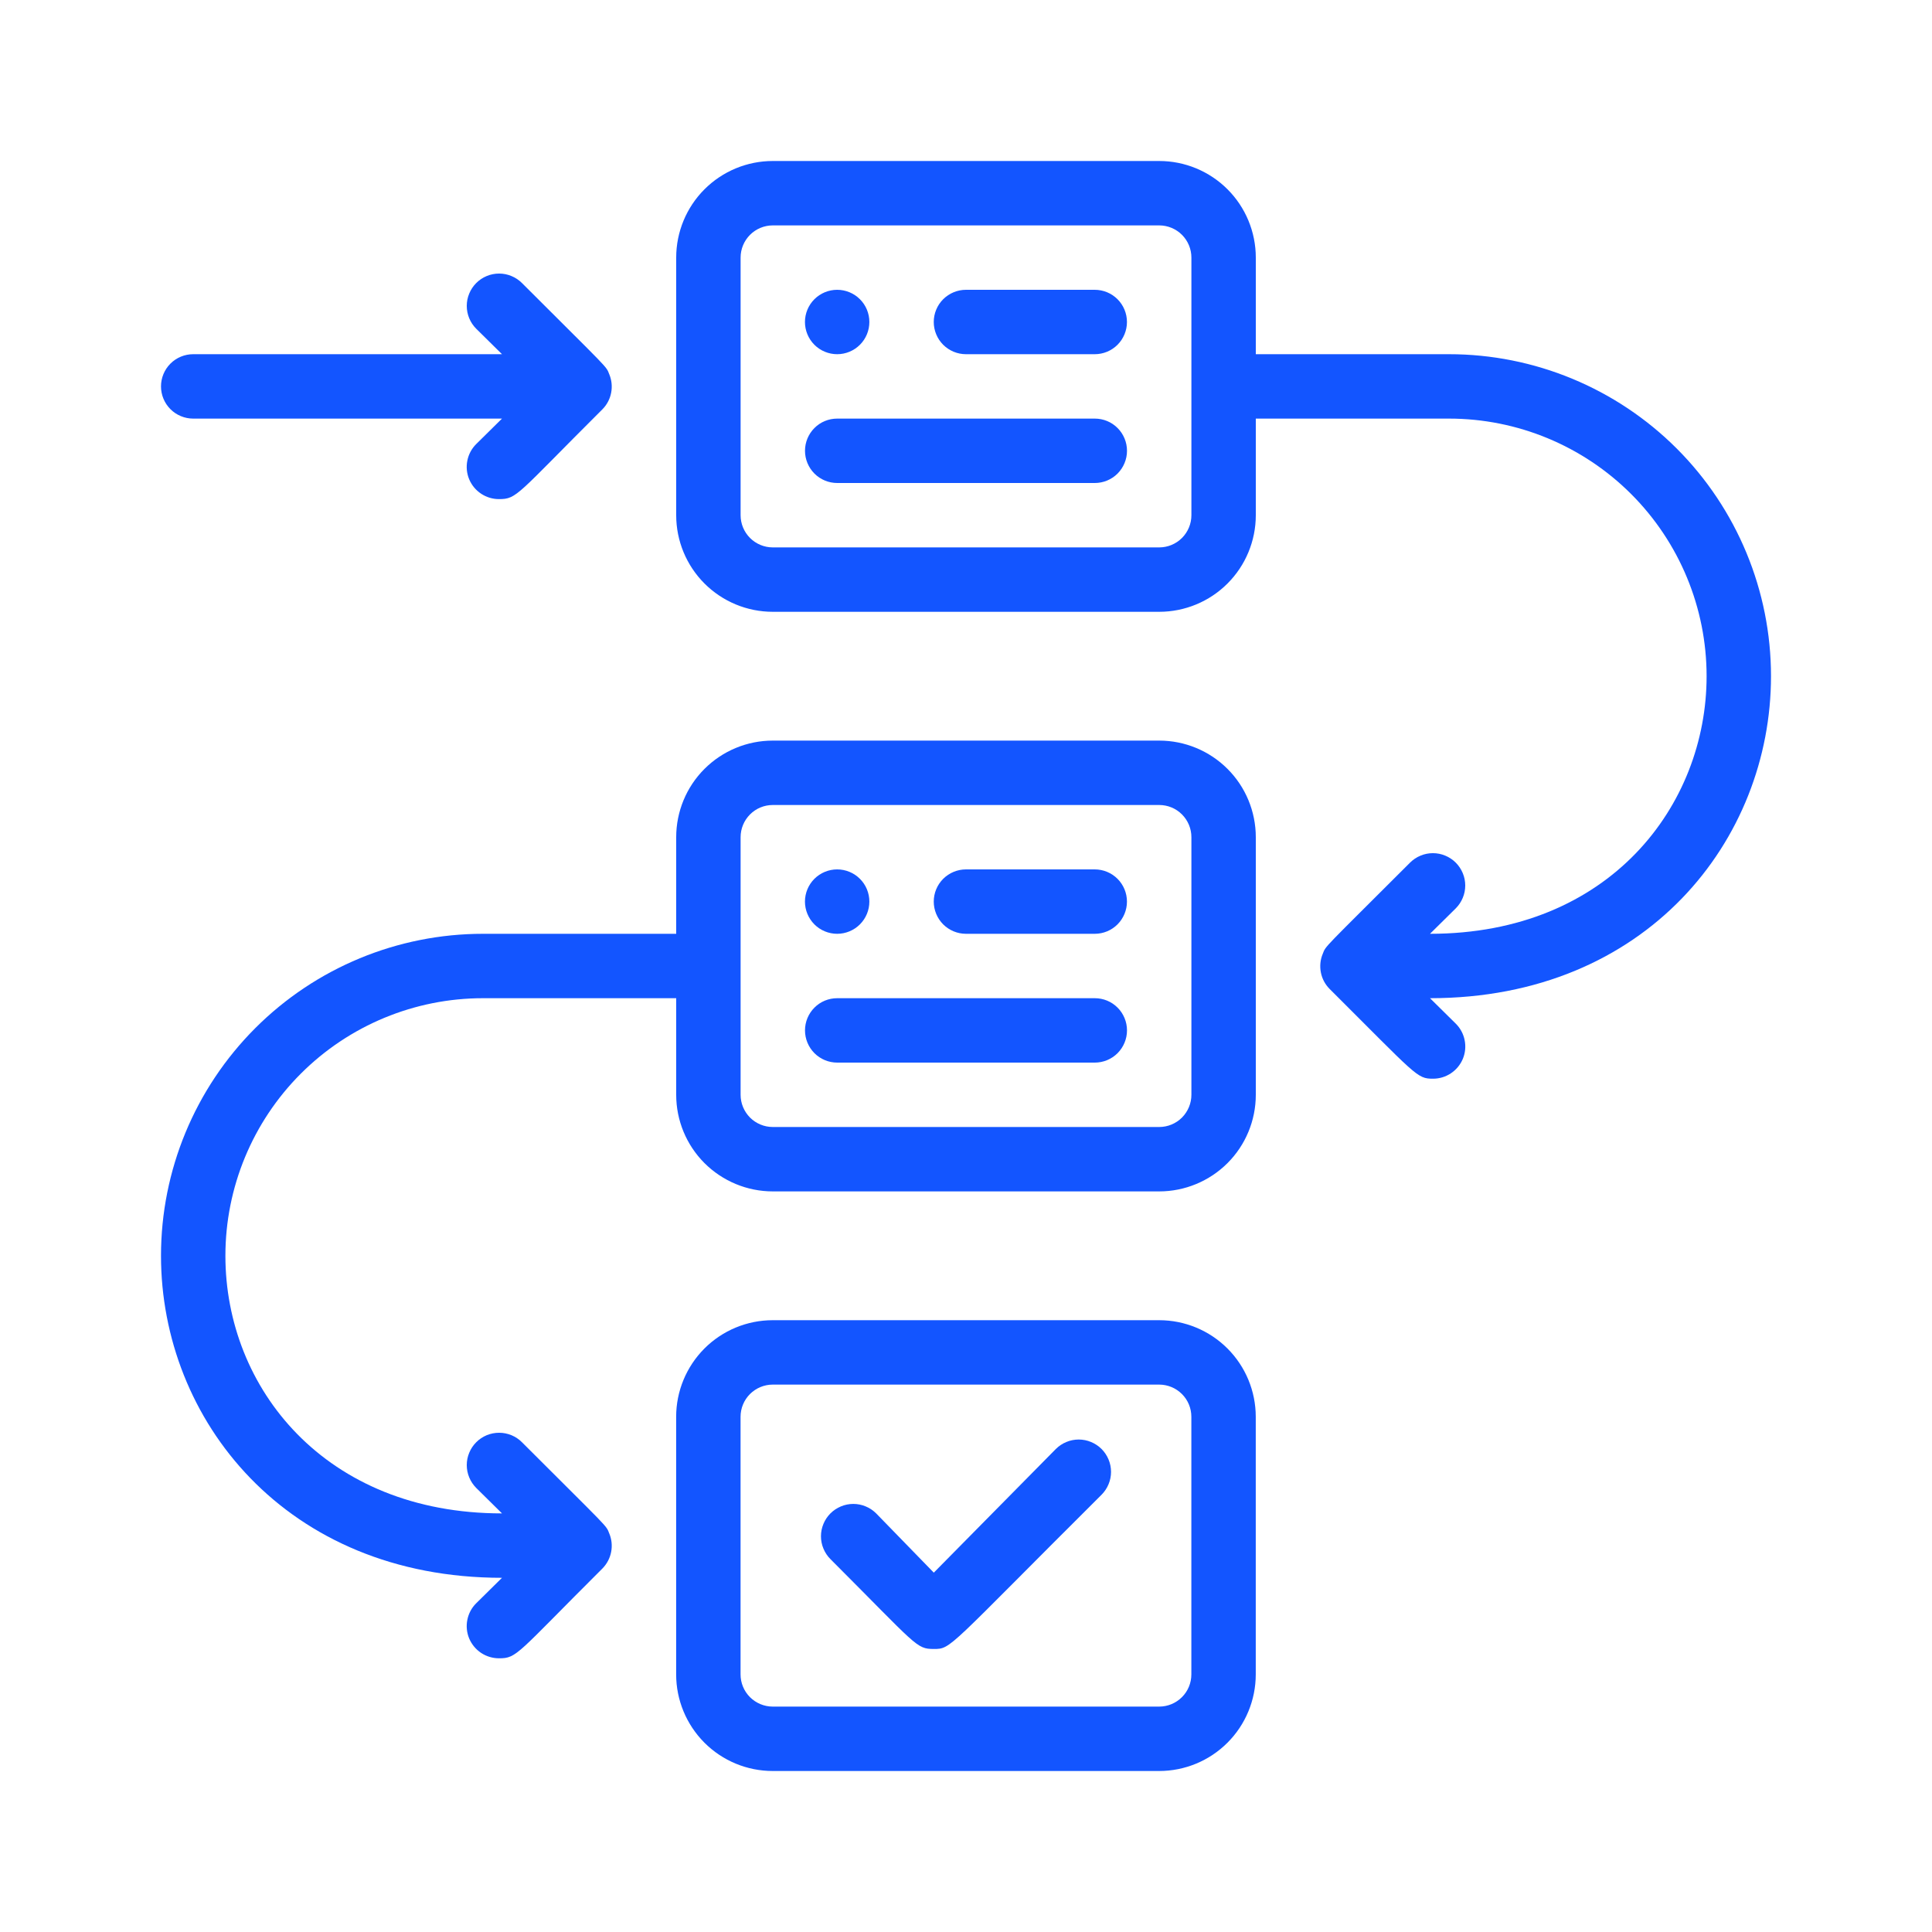 <svg xmlns="http://www.w3.org/2000/svg" width="42" height="42" viewBox="0 0 42 42" fill="none">
  <path d="M25.2 16.1H16.8C16.243 16.1 15.709 16.321 15.315 16.715C14.921 17.108 14.7 17.643 14.7 18.2V20.3H10.5C8.643 20.3 6.863 21.037 5.55 22.35C4.237 23.663 3.5 25.443 3.5 27.3C3.5 30.856 6.209 34.3 10.913 34.3L10.353 34.853C10.254 34.95 10.187 35.076 10.16 35.212C10.132 35.348 10.146 35.49 10.199 35.618C10.253 35.746 10.343 35.856 10.459 35.933C10.575 36.01 10.711 36.05 10.85 36.05C11.242 36.05 11.228 35.959 13.097 34.097C13.194 33.998 13.26 33.873 13.286 33.737C13.312 33.602 13.298 33.461 13.244 33.334C13.174 33.152 13.244 33.25 11.347 31.353C11.282 31.287 11.204 31.236 11.119 31.2C11.034 31.165 10.942 31.147 10.85 31.147C10.758 31.147 10.666 31.165 10.581 31.2C10.496 31.236 10.418 31.287 10.353 31.353C10.288 31.418 10.236 31.495 10.201 31.581C10.165 31.666 10.147 31.757 10.147 31.85C10.147 31.942 10.165 32.033 10.201 32.119C10.236 32.204 10.288 32.281 10.353 32.347L10.913 32.9C7.063 32.9 4.9 30.17 4.9 27.3C4.9 25.814 5.49 24.39 6.54 23.34C7.59 22.29 9.015 21.7 10.5 21.7H14.7V23.8C14.7 24.357 14.921 24.891 15.315 25.285C15.709 25.678 16.243 25.9 16.8 25.9H25.2C25.757 25.9 26.291 25.678 26.685 25.285C27.079 24.891 27.3 24.357 27.3 23.8V18.2C27.3 17.643 27.079 17.108 26.685 16.715C26.291 16.321 25.757 16.1 25.2 16.1ZM25.9 23.8C25.9 23.985 25.826 24.163 25.695 24.295C25.564 24.426 25.386 24.5 25.2 24.5H16.8C16.614 24.5 16.436 24.426 16.305 24.295C16.174 24.163 16.1 23.985 16.1 23.8V18.2C16.1 18.014 16.174 17.836 16.305 17.705C16.436 17.573 16.614 17.5 16.8 17.5H25.2C25.386 17.5 25.564 17.573 25.695 17.705C25.826 17.836 25.9 18.014 25.9 18.2V23.8Z" fill="#1355FF"/>
  <path d="M25.199 28.7H16.799C16.242 28.7 15.708 28.921 15.314 29.315C14.921 29.709 14.699 30.243 14.699 30.8V36.4C14.699 36.957 14.921 37.491 15.314 37.885C15.708 38.279 16.242 38.5 16.799 38.5H25.199C25.756 38.5 26.29 38.279 26.684 37.885C27.078 37.491 27.299 36.957 27.299 36.4V30.8C27.299 30.243 27.078 29.709 26.684 29.315C26.29 28.921 25.756 28.7 25.199 28.7ZM25.899 36.4C25.899 36.586 25.826 36.764 25.694 36.895C25.563 37.026 25.385 37.1 25.199 37.1H16.799C16.614 37.1 16.436 37.026 16.304 36.895C16.173 36.764 16.099 36.586 16.099 36.4V30.8C16.099 30.614 16.173 30.436 16.304 30.305C16.436 30.174 16.614 30.1 16.799 30.1H25.199C25.385 30.1 25.563 30.174 25.694 30.305C25.826 30.436 25.899 30.614 25.899 30.8V36.4ZM23.799 6.3H20.999C20.814 6.3 20.636 6.374 20.504 6.505C20.373 6.636 20.299 6.814 20.299 7C20.299 7.185 20.373 7.364 20.504 7.495C20.636 7.626 20.814 7.7 20.999 7.7H23.799C23.985 7.7 24.163 7.626 24.294 7.495C24.425 7.364 24.499 7.185 24.499 7C24.499 6.814 24.425 6.636 24.294 6.505C24.163 6.374 23.985 6.3 23.799 6.3ZM18.199 7.7C18.385 7.7 18.563 7.626 18.694 7.495C18.826 7.364 18.899 7.185 18.899 7C18.899 6.814 18.826 6.636 18.694 6.505C18.563 6.374 18.385 6.3 18.199 6.3C18.014 6.3 17.835 6.374 17.704 6.505C17.573 6.636 17.499 6.814 17.499 7C17.499 7.185 17.573 7.364 17.704 7.495C17.835 7.626 18.014 7.7 18.199 7.7ZM23.799 18.9H20.999C20.814 18.9 20.636 18.974 20.504 19.105C20.373 19.236 20.299 19.414 20.299 19.6C20.299 19.785 20.373 19.963 20.504 20.095C20.636 20.226 20.814 20.3 20.999 20.3H23.799C23.985 20.3 24.163 20.226 24.294 20.095C24.425 19.963 24.499 19.785 24.499 19.6C24.499 19.414 24.425 19.236 24.294 19.105C24.163 18.974 23.985 18.9 23.799 18.9ZM18.199 20.3C18.385 20.3 18.563 20.226 18.694 20.095C18.826 19.963 18.899 19.785 18.899 19.6C18.899 19.414 18.826 19.236 18.694 19.105C18.563 18.974 18.385 18.9 18.199 18.9C18.014 18.9 17.835 18.974 17.704 19.105C17.573 19.236 17.499 19.414 17.499 19.6C17.499 19.785 17.573 19.963 17.704 20.095C17.835 20.226 18.014 20.3 18.199 20.3Z" fill="#1355FF"/>
  <path d="M22.953 31.5L20.3 34.188L19.047 32.9C18.982 32.835 18.904 32.783 18.819 32.748C18.734 32.712 18.642 32.694 18.55 32.694C18.458 32.694 18.366 32.712 18.281 32.748C18.196 32.783 18.118 32.835 18.053 32.9C17.988 32.965 17.936 33.043 17.901 33.128C17.865 33.213 17.847 33.305 17.847 33.397C17.847 33.489 17.865 33.581 17.901 33.666C17.936 33.751 17.988 33.829 18.053 33.894C19.943 35.784 19.915 35.847 20.3 35.847C20.685 35.847 20.58 35.847 23.947 32.494C24.012 32.429 24.064 32.351 24.099 32.266C24.135 32.181 24.153 32.089 24.153 31.997C24.153 31.905 24.135 31.813 24.099 31.728C24.064 31.643 24.012 31.565 23.947 31.5C23.882 31.435 23.804 31.383 23.719 31.348C23.634 31.312 23.542 31.294 23.45 31.294C23.358 31.294 23.266 31.312 23.181 31.348C23.096 31.383 23.018 31.435 22.953 31.5ZM38.5 14.7C38.5 12.844 37.763 11.063 36.45 9.75C35.137 8.438 33.356 7.7 31.5 7.7H27.3V5.6C27.3 5.043 27.079 4.509 26.685 4.115C26.291 3.721 25.757 3.5 25.2 3.5H16.8C16.243 3.5 15.709 3.721 15.315 4.115C14.921 4.509 14.7 5.043 14.7 5.6V11.2C14.7 11.757 14.921 12.291 15.315 12.685C15.709 13.079 16.243 13.3 16.8 13.3H25.2C25.757 13.3 26.291 13.079 26.685 12.685C27.079 12.291 27.3 11.757 27.3 11.2V9.1H31.5C32.985 9.1 34.41 9.69 35.46 10.74C36.51 11.79 37.1 13.215 37.1 14.7C37.1 17.5 35 20.3 31.087 20.3L31.647 19.747C31.712 19.682 31.764 19.604 31.799 19.519C31.835 19.434 31.853 19.342 31.853 19.25C31.853 19.158 31.835 19.066 31.799 18.981C31.764 18.896 31.712 18.818 31.647 18.753C31.582 18.688 31.504 18.636 31.419 18.601C31.334 18.565 31.242 18.547 31.15 18.547C31.058 18.547 30.966 18.565 30.881 18.601C30.796 18.636 30.718 18.688 30.653 18.753C28.756 20.65 28.826 20.552 28.756 20.734C28.702 20.861 28.688 21.002 28.714 21.138C28.74 21.274 28.806 21.399 28.903 21.497C30.8 23.387 30.8 23.45 31.15 23.45C31.289 23.451 31.425 23.41 31.541 23.333C31.657 23.256 31.747 23.147 31.801 23.018C31.854 22.89 31.868 22.749 31.84 22.612C31.813 22.476 31.746 22.351 31.647 22.253L31.087 21.7C35.805 21.7 38.5 18.249 38.5 14.7ZM25.9 11.2C25.9 11.386 25.826 11.564 25.695 11.695C25.564 11.826 25.386 11.9 25.2 11.9H16.8C16.614 11.9 16.436 11.826 16.305 11.695C16.174 11.564 16.1 11.386 16.1 11.2V5.6C16.1 5.414 16.174 5.236 16.305 5.105C16.436 4.974 16.614 4.9 16.8 4.9H25.2C25.386 4.9 25.564 4.974 25.695 5.105C25.826 5.236 25.9 5.414 25.9 5.6V11.2ZM4.2 9.1H10.913L10.353 9.653C10.254 9.751 10.187 9.876 10.16 10.012C10.132 10.149 10.146 10.29 10.199 10.418C10.253 10.547 10.343 10.656 10.459 10.733C10.575 10.81 10.711 10.851 10.85 10.85C11.242 10.85 11.228 10.759 13.097 8.897C13.194 8.799 13.26 8.674 13.286 8.538C13.312 8.402 13.298 8.261 13.244 8.134C13.174 7.952 13.244 8.05 11.347 6.153C11.282 6.088 11.204 6.036 11.119 6.001C11.034 5.965 10.942 5.947 10.85 5.947C10.664 5.947 10.485 6.021 10.353 6.153C10.288 6.218 10.236 6.296 10.201 6.381C10.165 6.466 10.147 6.558 10.147 6.65C10.147 6.836 10.221 7.015 10.353 7.147L10.913 7.7H4.2C4.014 7.7 3.836 7.774 3.705 7.905C3.574 8.036 3.5 8.214 3.5 8.4C3.5 8.586 3.574 8.764 3.705 8.895C3.836 9.026 4.014 9.1 4.2 9.1Z" fill="#1355FF"/>
  <path d="M23.8 9.1H18.2C18.014 9.1 17.836 9.173 17.705 9.305C17.574 9.436 17.5 9.614 17.5 9.8C17.5 9.985 17.574 10.163 17.705 10.295C17.836 10.426 18.014 10.5 18.2 10.5H23.8C23.986 10.5 24.164 10.426 24.295 10.295C24.426 10.163 24.5 9.985 24.5 9.8C24.5 9.614 24.426 9.436 24.295 9.305C24.164 9.173 23.986 9.1 23.8 9.1ZM23.8 21.7H18.2C18.014 21.7 17.836 21.773 17.705 21.905C17.574 22.036 17.5 22.214 17.5 22.4C17.5 22.585 17.574 22.763 17.705 22.895C17.836 23.026 18.014 23.1 18.2 23.1H23.8C23.986 23.1 24.164 23.026 24.295 22.895C24.426 22.763 24.5 22.585 24.5 22.4C24.5 22.214 24.426 22.036 24.295 21.905C24.164 21.773 23.986 21.7 23.8 21.7Z" fill="#1355FF"/>
</svg>